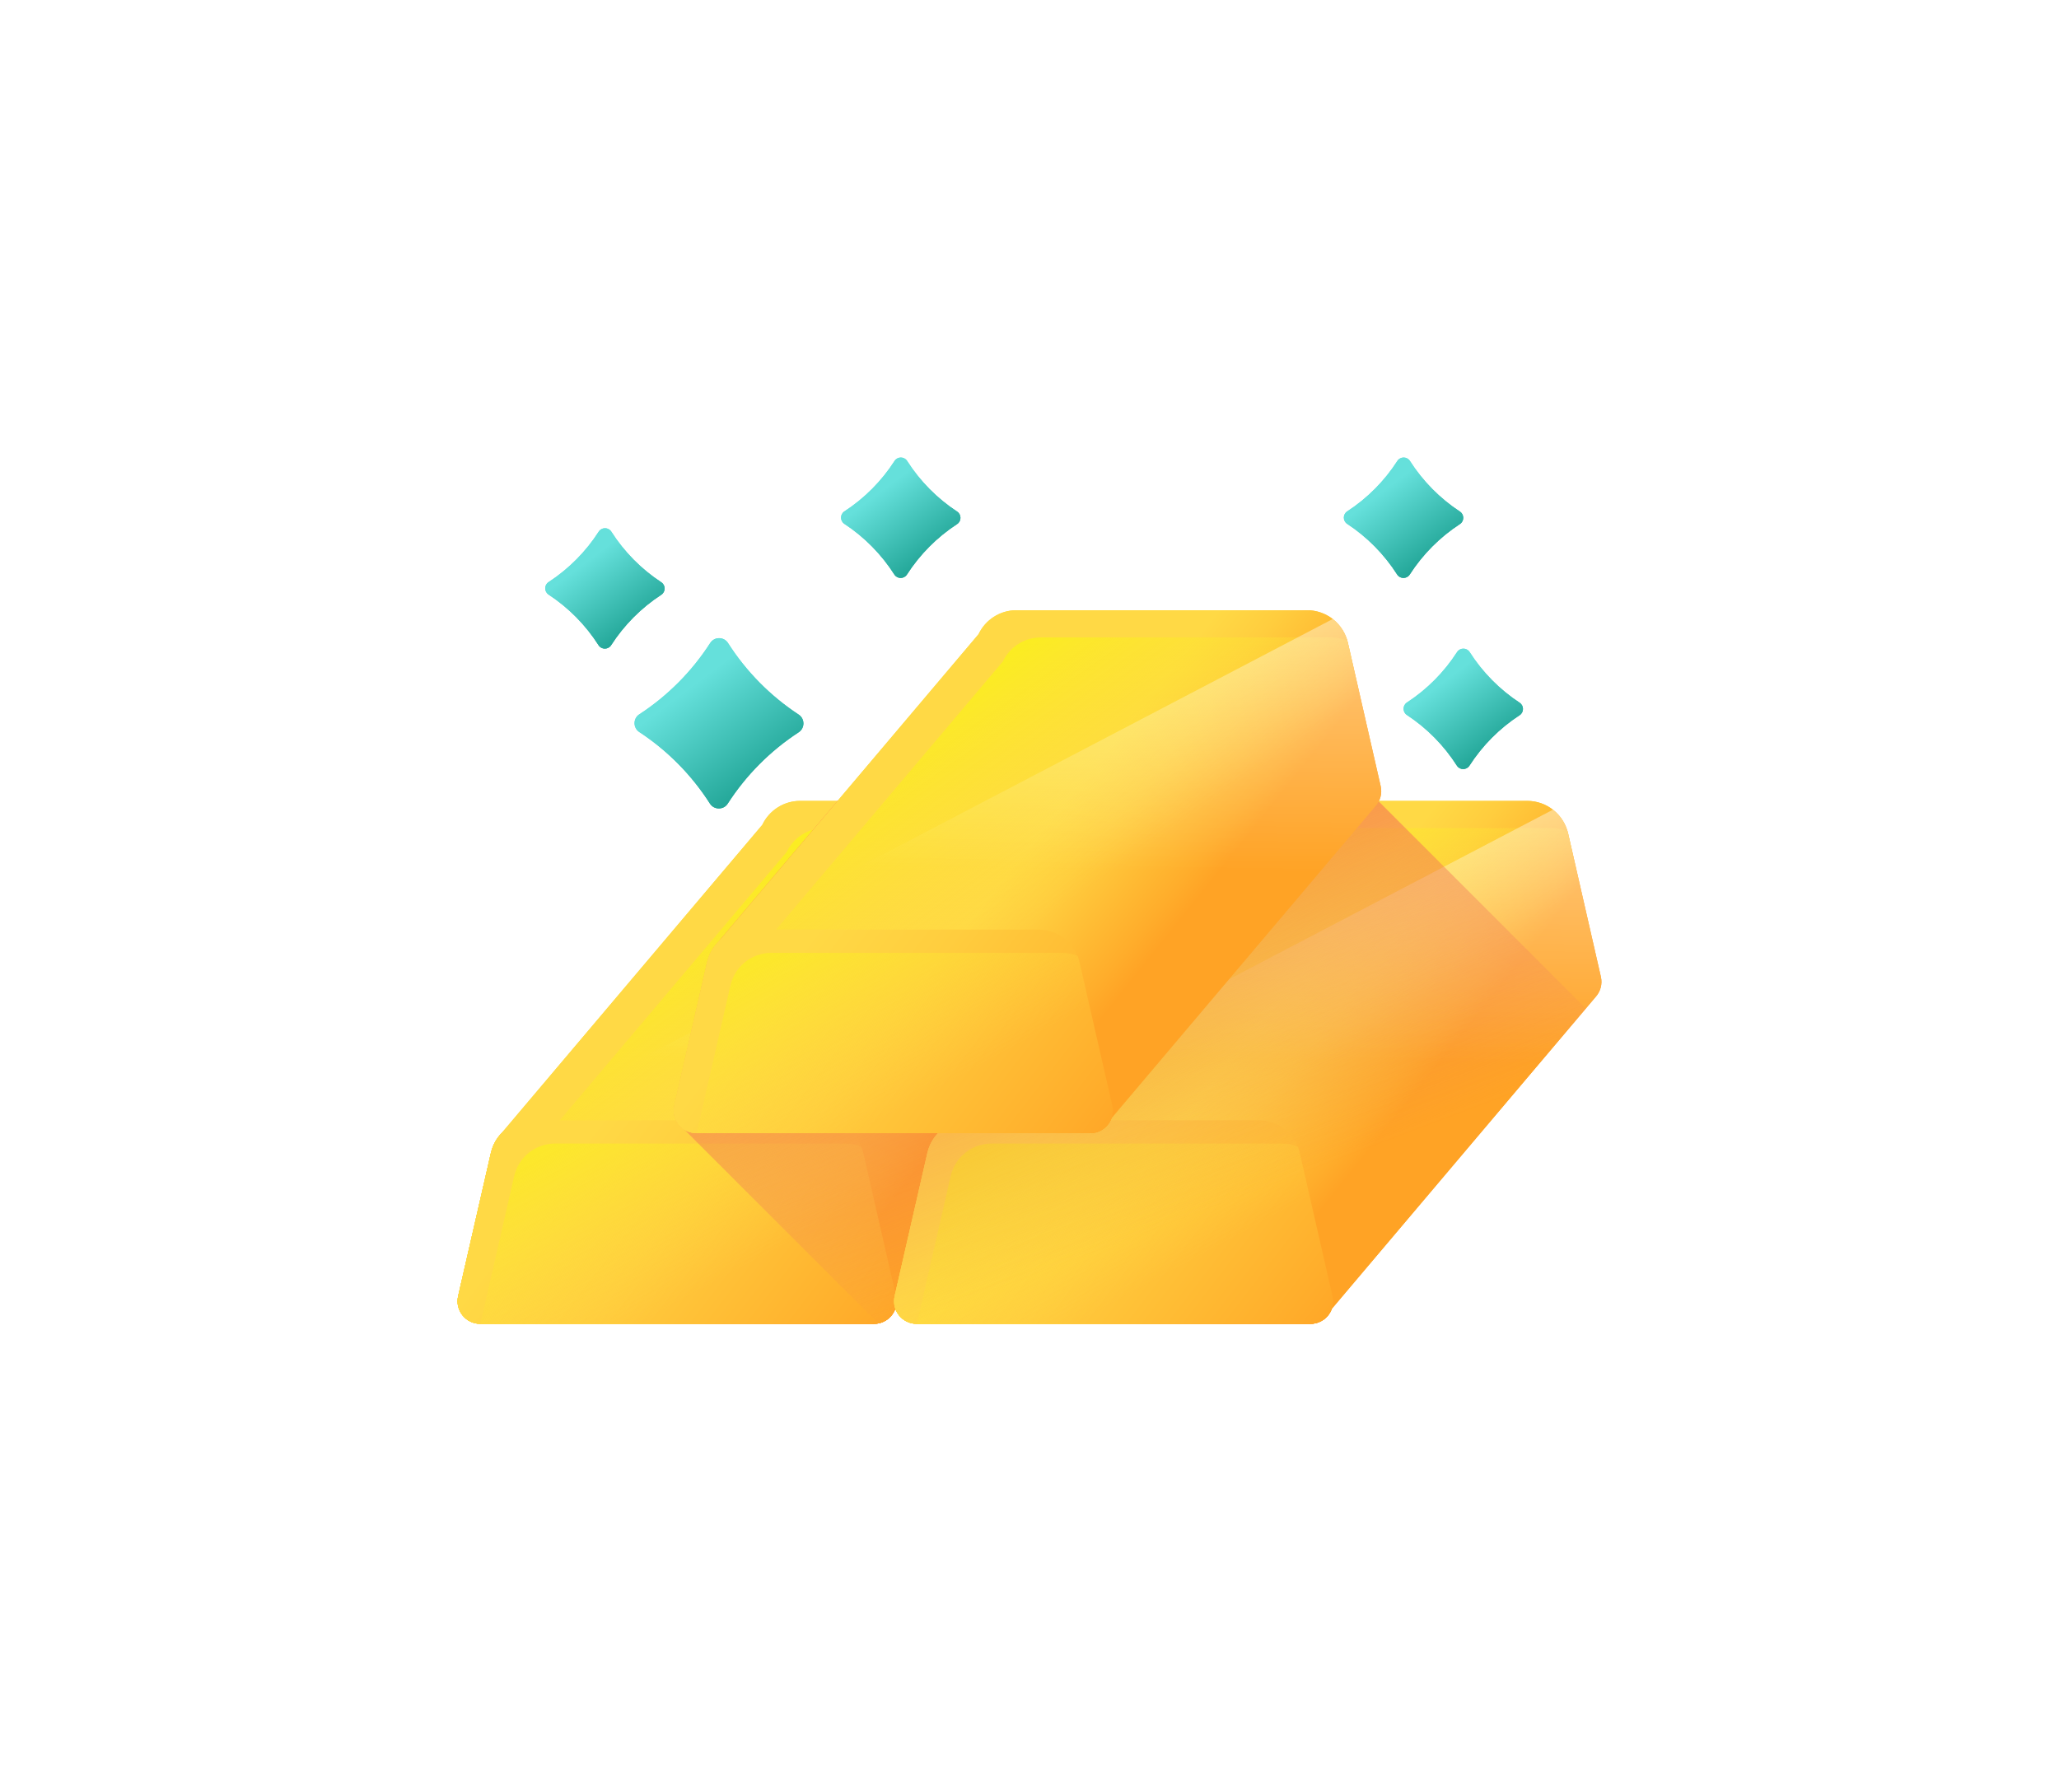 <svg xmlns="http://www.w3.org/2000/svg" width="108" height="94" viewBox="0 0 108 94" fill="none"><script xmlns=""/>
<g filter="url(#filter0_f_87_3942)">
<path d="M45.842 69.444H25.188C24.425 69.444 23.86 68.736 24.03 67.992L25.75 60.475C25.861 59.99 26.133 59.556 26.523 59.246C26.912 58.935 27.396 58.766 27.894 58.766H43.136C43.634 58.766 44.117 58.935 44.507 59.246C44.896 59.556 45.169 59.99 45.28 60.475L46.999 67.992C47.169 68.736 46.604 69.444 45.842 69.444Z" fill="url(#paint0_linear_87_3942)"/>
<path d="M60.807 52.287C61.048 52.013 61.165 51.631 61.075 51.238L59.356 43.721C59.245 43.236 58.972 42.802 58.583 42.492C58.193 42.181 57.71 42.012 57.212 42.012H41.97C41.107 42.012 40.342 42.515 39.984 43.27L26.135 59.646C25.949 59.892 25.818 60.175 25.75 60.475L24.03 67.992C23.86 68.736 24.425 69.444 25.188 69.444H45.841C46.364 69.444 46.793 69.112 46.958 68.663L60.807 52.287Z" fill="url(#paint1_linear_87_3942)"/>
<path d="M59.356 43.721C59.347 43.682 59.335 43.645 59.324 43.607C59.06 43.497 58.776 43.441 58.489 43.44H43.247C42.384 43.44 41.62 43.943 41.262 44.698L27.412 61.074C27.227 61.32 27.096 61.603 27.027 61.903L25.308 69.42C25.306 69.428 25.306 69.436 25.304 69.444H45.841C46.364 69.444 46.793 69.112 46.958 68.663L60.807 52.287C61.048 52.013 61.165 51.631 61.075 51.238L59.356 43.721Z" fill="url(#paint2_linear_87_3942)"/>
<path d="M45.842 69.444H25.188C24.425 69.444 23.86 68.736 24.03 67.992L25.75 60.475C25.861 59.99 26.133 59.556 26.523 59.246C26.912 58.935 27.396 58.766 27.894 58.766H43.136C43.634 58.766 44.117 58.935 44.507 59.246C44.896 59.556 45.169 59.99 45.28 60.475L46.999 67.992C47.169 68.736 46.604 69.444 45.842 69.444Z" fill="url(#paint3_linear_87_3942)"/>
<path d="M45.28 60.475C45.254 60.363 45.219 60.254 45.176 60.147C44.916 60.041 44.637 59.987 44.356 59.987H29.114C28.616 59.987 28.133 60.156 27.743 60.466C27.354 60.776 27.081 61.21 26.97 61.695L25.251 69.212C25.233 69.29 25.225 69.368 25.223 69.444H45.842C46.604 69.444 47.169 68.735 46.999 67.992L45.28 60.475Z" fill="url(#paint4_linear_87_3942)"/>
<path d="M59.356 43.721C59.243 43.226 58.962 42.786 58.561 42.475L26.437 59.288L26.135 59.646C25.949 59.892 25.818 60.175 25.75 60.475L24.03 67.992C23.86 68.736 24.425 69.444 25.188 69.444H45.842C46.364 69.444 46.794 69.112 46.958 68.663L60.807 52.287C61.048 52.013 61.165 51.631 61.075 51.238L59.356 43.721Z" fill="url(#paint5_linear_87_3942)"/>
<path d="M68.736 69.444H48.083C47.32 69.444 46.755 68.736 46.925 67.992L48.645 60.475C48.755 59.99 49.028 59.556 49.417 59.246C49.807 58.935 50.29 58.766 50.788 58.766H66.031C66.529 58.766 67.012 58.935 67.401 59.246C67.791 59.556 68.063 59.99 68.174 60.475L69.894 67.992C70.064 68.736 69.499 69.444 68.736 69.444Z" fill="url(#paint6_linear_87_3942)"/>
<path d="M83.702 52.287C83.943 52.013 84.06 51.631 83.97 51.238L82.251 43.721C82.139 43.236 81.867 42.802 81.477 42.492C81.088 42.181 80.605 42.012 80.107 42.012H64.864C64.001 42.012 63.237 42.515 62.879 43.27L49.029 59.646C48.844 59.892 48.713 60.175 48.645 60.475L46.925 67.992C46.755 68.736 47.32 69.444 48.083 69.444H68.736C69.259 69.444 69.688 69.112 69.852 68.663L83.702 52.287Z" fill="url(#paint7_linear_87_3942)"/>
<path d="M82.251 43.721C82.242 43.682 82.23 43.645 82.219 43.607C81.954 43.497 81.671 43.441 81.384 43.44H66.142C65.279 43.44 64.514 43.943 64.156 44.698L50.307 61.074C50.122 61.32 49.991 61.603 49.922 61.903L48.203 69.42C48.201 69.428 48.2 69.436 48.199 69.444H68.736C69.259 69.444 69.688 69.112 69.852 68.663L83.702 52.287C83.943 52.013 84.06 51.631 83.97 51.238L82.251 43.721Z" fill="url(#paint8_linear_87_3942)"/>
<path d="M68.736 69.444H48.083C47.32 69.444 46.755 68.736 46.925 67.992L48.645 60.475C48.755 59.99 49.028 59.556 49.417 59.246C49.807 58.935 50.29 58.766 50.788 58.766H66.031C66.529 58.766 67.012 58.935 67.401 59.246C67.791 59.556 68.063 59.99 68.174 60.475L69.894 67.992C70.064 68.736 69.499 69.444 68.736 69.444Z" fill="url(#paint9_linear_87_3942)"/>
<path d="M68.174 60.475C68.148 60.363 68.114 60.254 68.071 60.147C67.81 60.041 67.532 59.987 67.251 59.987H52.009C51.511 59.987 51.027 60.156 50.638 60.466C50.248 60.776 49.976 61.21 49.865 61.695L48.145 69.212C48.127 69.29 48.12 69.368 48.117 69.444H68.736C69.499 69.444 70.064 68.735 69.894 67.992L68.174 60.475Z" fill="url(#paint10_linear_87_3942)"/>
<path d="M82.251 43.721C82.137 43.226 81.856 42.786 81.455 42.475L49.332 59.288L49.029 59.646C48.844 59.892 48.713 60.175 48.644 60.475L46.925 67.992C46.755 68.736 47.32 69.444 48.083 69.444H68.736C69.259 69.444 69.688 69.112 69.852 68.663L83.702 52.287C83.943 52.013 84.06 51.631 83.97 51.238L82.251 43.721Z" fill="url(#paint11_linear_87_3942)"/>
<path d="M72.299 42.02L72.304 42.012H64.864C64.001 42.012 63.237 42.515 62.879 43.27L60.025 46.645L59.356 43.721C59.245 43.236 58.972 42.802 58.583 42.492C58.193 42.181 57.71 42.012 57.212 42.012H43.933L37.478 49.644C37.293 49.89 37.162 50.173 37.093 50.473L35.374 57.99C35.256 58.507 35.493 59.005 35.904 59.263L46.064 69.423C46.484 69.344 46.818 69.046 46.958 68.663L46.964 68.656C47.126 69.108 47.557 69.445 48.083 69.445H68.736C69.259 69.445 69.688 69.112 69.852 68.663L83.181 52.902L72.299 42.02Z" fill="url(#paint12_linear_87_3942)"/>
<path d="M57.185 59.442H36.532C35.769 59.442 35.204 58.733 35.374 57.99L37.093 50.473C37.205 49.987 37.477 49.554 37.867 49.243C38.256 48.933 38.739 48.764 39.237 48.764H54.48C54.978 48.764 55.461 48.933 55.85 49.244C56.24 49.554 56.513 49.987 56.623 50.473L58.343 57.99C58.513 58.733 57.948 59.442 57.185 59.442Z" fill="url(#paint13_linear_87_3942)"/>
<path d="M72.151 42.285C72.392 42.011 72.509 41.629 72.419 41.236L70.7 33.719C70.589 33.233 70.316 32.8 69.927 32.489C69.537 32.179 69.054 32.01 68.556 32.01H53.313C52.45 32.01 51.686 32.513 51.328 33.268L37.478 49.644C37.293 49.89 37.162 50.173 37.094 50.473L35.374 57.99C35.204 58.733 35.769 59.442 36.532 59.442H57.185C57.708 59.442 58.137 59.109 58.301 58.661L72.151 42.285Z" fill="url(#paint14_linear_87_3942)"/>
<path d="M70.7 33.719C70.691 33.68 70.679 33.642 70.668 33.604C70.403 33.495 70.12 33.438 69.833 33.438H54.591C53.728 33.438 52.963 33.941 52.605 34.696L38.756 51.072C38.571 51.318 38.44 51.6 38.371 51.901L36.652 59.418C36.65 59.426 36.649 59.434 36.648 59.442H57.185C57.708 59.442 58.137 59.109 58.301 58.661L72.151 42.285C72.392 42.011 72.509 41.629 72.419 41.236L70.7 33.719Z" fill="url(#paint15_linear_87_3942)"/>
<path d="M57.185 59.442H36.532C35.769 59.442 35.204 58.733 35.374 57.99L37.093 50.473C37.205 49.987 37.477 49.554 37.867 49.243C38.256 48.933 38.739 48.764 39.237 48.764H54.48C54.978 48.764 55.461 48.933 55.85 49.244C56.24 49.554 56.513 49.987 56.623 50.473L58.343 57.99C58.513 58.733 57.948 59.442 57.185 59.442Z" fill="url(#paint16_linear_87_3942)"/>
<path d="M56.623 50.473C56.597 50.361 56.563 50.251 56.52 50.145C56.259 50.039 55.981 49.985 55.7 49.984H40.458C39.96 49.984 39.476 50.154 39.087 50.464C38.697 50.774 38.425 51.208 38.314 51.693L36.594 59.21C36.577 59.288 36.569 59.366 36.566 59.442H57.185C57.948 59.442 58.513 58.733 58.343 57.99L56.623 50.473Z" fill="url(#paint17_linear_87_3942)"/>
<path d="M70.7 33.719C70.587 33.224 70.305 32.784 69.904 32.473L37.781 49.286L37.478 49.644C37.293 49.89 37.162 50.173 37.093 50.473L35.374 57.99C35.204 58.733 35.769 59.442 36.532 59.442H57.185C57.708 59.442 58.137 59.109 58.301 58.661L72.151 42.285C72.392 42.011 72.509 41.629 72.419 41.236L70.7 33.719Z" fill="url(#paint18_linear_87_3942)"/>
<path d="M41.893 38.413C40.402 39.385 39.133 40.661 38.17 42.158C37.954 42.494 37.454 42.493 37.239 42.156C36.281 40.656 35.017 39.375 33.529 38.398C33.2 38.181 33.201 37.688 33.531 37.473C35.022 36.501 36.291 35.224 37.254 33.728C37.471 33.391 37.97 33.392 38.185 33.729C39.143 35.23 40.407 36.51 41.895 37.488C42.225 37.705 42.224 38.197 41.893 38.413Z" fill="url(#paint19_linear_87_3942)"/>
<path d="M34.687 31.199C33.632 31.887 32.735 32.789 32.054 33.848C31.901 34.086 31.547 34.085 31.395 33.846C30.718 32.785 29.824 31.88 28.772 31.189C28.539 31.035 28.539 30.687 28.773 30.535C29.828 29.847 30.725 28.945 31.406 27.886C31.559 27.648 31.912 27.649 32.064 27.887C32.742 28.948 33.636 29.854 34.688 30.545C34.921 30.698 34.92 31.047 34.687 31.199Z" fill="url(#paint20_linear_87_3942)"/>
<path d="M50.204 27.491C49.149 28.179 48.252 29.081 47.571 30.14C47.418 30.378 47.064 30.377 46.912 30.139C46.235 29.078 45.341 28.172 44.289 27.48C44.056 27.327 44.056 26.979 44.29 26.826C45.345 26.139 46.242 25.236 46.923 24.178C47.076 23.94 47.429 23.941 47.581 24.179C48.259 25.24 49.153 26.146 50.205 26.837C50.438 26.99 50.438 27.339 50.204 27.491Z" fill="url(#paint21_linear_87_3942)"/>
<path d="M79.709 37.517C78.654 38.204 77.757 39.107 77.076 40.165C76.923 40.403 76.57 40.403 76.418 40.164C75.74 39.103 74.847 38.197 73.794 37.506C73.561 37.353 73.562 37.005 73.796 36.852C74.85 36.165 75.747 35.262 76.428 34.204C76.582 33.966 76.935 33.967 77.087 34.205C77.764 35.266 78.658 36.172 79.71 36.863C79.943 37.016 79.943 37.365 79.709 37.517Z" fill="url(#paint22_linear_87_3942)"/>
<path d="M76.576 27.491C75.522 28.179 74.625 29.081 73.944 30.14C73.79 30.378 73.437 30.377 73.285 30.139C72.608 29.078 71.714 28.172 70.662 27.48C70.429 27.327 70.429 26.979 70.663 26.826C71.718 26.139 72.615 25.236 73.296 24.178C73.449 23.94 73.802 23.941 73.954 24.179C74.632 25.24 75.526 26.146 76.578 26.837C76.811 26.99 76.81 27.339 76.576 27.491Z" fill="url(#paint23_linear_87_3942)"/>
</g>
<g clip-path="url(#clip1_87_3942)">
<path d="M45.842 69.444H25.188C24.425 69.444 23.86 68.736 24.03 67.992L25.75 60.475C25.861 59.99 26.133 59.556 26.523 59.246C26.912 58.935 27.396 58.766 27.894 58.766H43.136C43.634 58.766 44.117 58.935 44.507 59.246C44.896 59.556 45.169 59.99 45.28 60.475L46.999 67.992C47.169 68.736 46.604 69.444 45.842 69.444Z" fill="url(#paint24_linear_87_3942)"/>
<path d="M60.807 52.287C61.048 52.013 61.165 51.631 61.075 51.238L59.356 43.721C59.245 43.236 58.972 42.802 58.583 42.492C58.193 42.181 57.71 42.012 57.212 42.012H41.97C41.107 42.012 40.342 42.515 39.984 43.27L26.135 59.646C25.949 59.892 25.818 60.175 25.75 60.475L24.03 67.992C23.86 68.736 24.425 69.444 25.188 69.444H45.841C46.364 69.444 46.793 69.112 46.958 68.663L60.807 52.287Z" fill="url(#paint25_linear_87_3942)"/>
<path d="M59.356 43.721C59.347 43.682 59.335 43.645 59.324 43.607C59.06 43.497 58.776 43.441 58.489 43.44H43.247C42.384 43.44 41.62 43.943 41.262 44.698L27.412 61.074C27.227 61.32 27.096 61.603 27.027 61.903L25.308 69.42C25.306 69.428 25.306 69.436 25.304 69.444H45.841C46.364 69.444 46.793 69.112 46.958 68.663L60.807 52.287C61.048 52.013 61.165 51.631 61.075 51.238L59.356 43.721Z" fill="url(#paint26_linear_87_3942)"/>
<path d="M45.842 69.444H25.188C24.425 69.444 23.86 68.736 24.03 67.992L25.75 60.475C25.861 59.99 26.133 59.556 26.523 59.246C26.912 58.935 27.396 58.766 27.894 58.766H43.136C43.634 58.766 44.117 58.935 44.507 59.246C44.896 59.556 45.169 59.99 45.28 60.475L46.999 67.992C47.169 68.736 46.604 69.444 45.842 69.444Z" fill="url(#paint27_linear_87_3942)"/>
<path d="M45.28 60.475C45.254 60.363 45.219 60.254 45.176 60.147C44.916 60.041 44.637 59.987 44.356 59.987H29.114C28.616 59.987 28.133 60.156 27.743 60.466C27.354 60.776 27.081 61.21 26.97 61.695L25.251 69.212C25.233 69.29 25.225 69.368 25.223 69.444H45.842C46.604 69.444 47.169 68.735 46.999 67.992L45.28 60.475Z" fill="url(#paint28_linear_87_3942)"/>
<path d="M59.356 43.721C59.243 43.226 58.962 42.786 58.561 42.475L26.437 59.288L26.135 59.646C25.949 59.892 25.818 60.175 25.75 60.475L24.03 67.992C23.86 68.736 24.425 69.444 25.188 69.444H45.842C46.364 69.444 46.794 69.112 46.958 68.663L60.807 52.287C61.048 52.013 61.165 51.631 61.075 51.238L59.356 43.721Z" fill="url(#paint29_linear_87_3942)"/>
<path d="M68.736 69.444H48.083C47.32 69.444 46.755 68.736 46.925 67.992L48.645 60.475C48.755 59.99 49.028 59.556 49.417 59.246C49.807 58.935 50.29 58.766 50.788 58.766H66.031C66.529 58.766 67.012 58.935 67.401 59.246C67.791 59.556 68.063 59.99 68.174 60.475L69.894 67.992C70.064 68.736 69.499 69.444 68.736 69.444Z" fill="url(#paint30_linear_87_3942)"/>
<path d="M83.702 52.287C83.943 52.013 84.06 51.631 83.97 51.238L82.251 43.721C82.139 43.236 81.867 42.802 81.477 42.492C81.088 42.181 80.605 42.012 80.107 42.012H64.864C64.001 42.012 63.237 42.515 62.879 43.27L49.029 59.646C48.844 59.892 48.713 60.175 48.645 60.475L46.925 67.992C46.755 68.736 47.32 69.444 48.083 69.444H68.736C69.259 69.444 69.688 69.112 69.852 68.663L83.702 52.287Z" fill="url(#paint31_linear_87_3942)"/>
<path d="M82.251 43.721C82.242 43.682 82.23 43.645 82.219 43.607C81.954 43.497 81.671 43.441 81.384 43.44H66.142C65.279 43.44 64.514 43.943 64.156 44.698L50.307 61.074C50.122 61.32 49.991 61.603 49.922 61.903L48.203 69.42C48.201 69.428 48.2 69.436 48.199 69.444H68.736C69.259 69.444 69.688 69.112 69.852 68.663L83.702 52.287C83.943 52.013 84.06 51.631 83.97 51.238L82.251 43.721Z" fill="url(#paint32_linear_87_3942)"/>
<path d="M68.736 69.444H48.083C47.32 69.444 46.755 68.736 46.925 67.992L48.645 60.475C48.755 59.99 49.028 59.556 49.417 59.246C49.807 58.935 50.29 58.766 50.788 58.766H66.031C66.529 58.766 67.012 58.935 67.401 59.246C67.791 59.556 68.063 59.99 68.174 60.475L69.894 67.992C70.064 68.736 69.499 69.444 68.736 69.444Z" fill="url(#paint33_linear_87_3942)"/>
<path d="M68.174 60.475C68.148 60.363 68.114 60.254 68.071 60.147C67.81 60.041 67.532 59.987 67.251 59.987H52.009C51.511 59.987 51.027 60.156 50.638 60.466C50.248 60.776 49.976 61.21 49.865 61.695L48.145 69.212C48.127 69.29 48.12 69.368 48.117 69.444H68.736C69.499 69.444 70.064 68.735 69.894 67.992L68.174 60.475Z" fill="url(#paint34_linear_87_3942)"/>
<path d="M82.251 43.721C82.137 43.226 81.856 42.786 81.455 42.475L49.332 59.288L49.029 59.646C48.844 59.892 48.713 60.175 48.644 60.475L46.925 67.992C46.755 68.736 47.32 69.444 48.083 69.444H68.736C69.259 69.444 69.688 69.112 69.852 68.663L83.702 52.287C83.943 52.013 84.06 51.631 83.97 51.238L82.251 43.721Z" fill="url(#paint35_linear_87_3942)"/>
<path d="M72.299 42.02L72.304 42.012H64.864C64.001 42.012 63.237 42.515 62.879 43.27L60.025 46.645L59.356 43.721C59.245 43.236 58.972 42.802 58.583 42.492C58.193 42.181 57.71 42.012 57.212 42.012H43.933L37.478 49.644C37.293 49.89 37.162 50.173 37.093 50.473L35.374 57.99C35.256 58.507 35.493 59.005 35.904 59.263L46.064 69.423C46.484 69.344 46.818 69.046 46.958 68.663L46.964 68.656C47.126 69.108 47.557 69.445 48.083 69.445H68.736C69.259 69.445 69.688 69.112 69.852 68.663L83.181 52.902L72.299 42.02Z" fill="url(#paint36_linear_87_3942)"/>
<path d="M57.185 59.442H36.532C35.769 59.442 35.204 58.733 35.374 57.99L37.093 50.473C37.205 49.987 37.477 49.554 37.867 49.243C38.256 48.933 38.739 48.764 39.237 48.764H54.48C54.978 48.764 55.461 48.933 55.85 49.244C56.24 49.554 56.513 49.987 56.623 50.473L58.343 57.99C58.513 58.733 57.948 59.442 57.185 59.442Z" fill="url(#paint37_linear_87_3942)"/>
<path d="M72.151 42.285C72.392 42.011 72.509 41.629 72.419 41.236L70.7 33.719C70.589 33.233 70.316 32.8 69.927 32.489C69.537 32.179 69.054 32.01 68.556 32.01H53.313C52.45 32.01 51.686 32.513 51.328 33.268L37.478 49.644C37.293 49.89 37.162 50.173 37.094 50.473L35.374 57.99C35.204 58.733 35.769 59.442 36.532 59.442H57.185C57.708 59.442 58.137 59.109 58.301 58.661L72.151 42.285Z" fill="url(#paint38_linear_87_3942)"/>
<path d="M70.7 33.719C70.691 33.68 70.679 33.642 70.668 33.604C70.403 33.495 70.12 33.438 69.833 33.438H54.591C53.728 33.438 52.963 33.941 52.605 34.696L38.756 51.072C38.571 51.318 38.44 51.6 38.371 51.901L36.652 59.418C36.65 59.426 36.649 59.434 36.648 59.442H57.185C57.708 59.442 58.137 59.109 58.301 58.661L72.151 42.285C72.392 42.011 72.509 41.629 72.419 41.236L70.7 33.719Z" fill="url(#paint39_linear_87_3942)"/>
<path d="M57.185 59.442H36.532C35.769 59.442 35.204 58.733 35.374 57.99L37.093 50.473C37.205 49.987 37.477 49.554 37.867 49.243C38.256 48.933 38.739 48.764 39.237 48.764H54.48C54.978 48.764 55.461 48.933 55.85 49.244C56.24 49.554 56.513 49.987 56.623 50.473L58.343 57.99C58.513 58.733 57.948 59.442 57.185 59.442Z" fill="url(#paint40_linear_87_3942)"/>
<path d="M56.623 50.473C56.597 50.361 56.563 50.251 56.52 50.145C56.259 50.039 55.981 49.985 55.7 49.984H40.458C39.96 49.984 39.476 50.154 39.087 50.464C38.697 50.774 38.425 51.208 38.314 51.693L36.594 59.21C36.577 59.288 36.569 59.366 36.566 59.442H57.185C57.948 59.442 58.513 58.733 58.343 57.99L56.623 50.473Z" fill="url(#paint41_linear_87_3942)"/>
<path d="M70.7 33.719C70.587 33.224 70.305 32.784 69.904 32.473L37.781 49.286L37.478 49.644C37.293 49.89 37.162 50.173 37.093 50.473L35.374 57.99C35.204 58.733 35.769 59.442 36.532 59.442H57.185C57.708 59.442 58.137 59.109 58.301 58.661L72.151 42.285C72.392 42.011 72.509 41.629 72.419 41.236L70.7 33.719Z" fill="url(#paint42_linear_87_3942)"/>
<path d="M41.893 38.413C40.402 39.385 39.133 40.661 38.17 42.158C37.954 42.494 37.454 42.493 37.239 42.156C36.281 40.656 35.017 39.375 33.529 38.398C33.2 38.181 33.201 37.688 33.531 37.473C35.022 36.501 36.291 35.224 37.254 33.728C37.471 33.391 37.97 33.392 38.185 33.729C39.143 35.23 40.407 36.51 41.895 37.488C42.225 37.705 42.224 38.197 41.893 38.413Z" fill="url(#paint43_linear_87_3942)"/>
<path d="M34.687 31.199C33.632 31.887 32.735 32.789 32.054 33.848C31.901 34.086 31.547 34.085 31.395 33.846C30.718 32.785 29.824 31.88 28.772 31.189C28.539 31.035 28.539 30.687 28.773 30.535C29.828 29.847 30.725 28.945 31.406 27.886C31.559 27.648 31.912 27.649 32.064 27.887C32.742 28.948 33.636 29.854 34.688 30.545C34.921 30.698 34.92 31.047 34.687 31.199Z" fill="url(#paint44_linear_87_3942)"/>
<path d="M50.204 27.491C49.149 28.179 48.252 29.081 47.571 30.14C47.418 30.378 47.064 30.377 46.912 30.139C46.235 29.078 45.341 28.172 44.289 27.48C44.056 27.327 44.056 26.979 44.29 26.826C45.345 26.139 46.242 25.236 46.923 24.178C47.076 23.94 47.429 23.941 47.581 24.179C48.259 25.24 49.153 26.146 50.205 26.837C50.438 26.99 50.438 27.339 50.204 27.491Z" fill="url(#paint45_linear_87_3942)"/>
<path d="M79.709 37.517C78.654 38.204 77.757 39.107 77.076 40.165C76.923 40.403 76.57 40.403 76.418 40.164C75.74 39.103 74.847 38.197 73.794 37.506C73.561 37.353 73.562 37.005 73.796 36.852C74.85 36.165 75.747 35.262 76.428 34.204C76.582 33.966 76.935 33.967 77.087 34.205C77.764 35.266 78.658 36.172 79.71 36.863C79.943 37.016 79.943 37.365 79.709 37.517Z" fill="url(#paint46_linear_87_3942)"/>
<path d="M76.576 27.491C75.522 28.179 74.625 29.081 73.944 30.14C73.79 30.378 73.437 30.377 73.285 30.139C72.608 29.078 71.714 28.172 70.662 27.48C70.429 27.327 70.429 26.979 70.663 26.826C71.718 26.139 72.615 25.236 73.296 24.178C73.449 23.94 73.802 23.941 73.954 24.179C74.632 25.24 75.526 26.146 76.578 26.837C76.811 26.99 76.81 27.339 76.576 27.491Z" fill="url(#paint47_linear_87_3942)"/>
</g>
<defs>
<filter id="filter0_f_87_3942" x="0" y="0" width="108" height="93.445" filterUnits="userSpaceOnUse" color-interpolation-filters="sRGB">
<feFlood flood-opacity="0" result="BackgroundImageFix"/>
<feBlend mode="normal" in="SourceGraphic" in2="BackgroundImageFix" result="shape"/>
<feGaussianBlur stdDeviation="12" result="effect1_foregroundBlur_87_3942"/>
</filter>
<linearGradient id="paint0_linear_87_3942" x1="24" y1="64.105" x2="47.029" y2="64.105" gradientUnits="userSpaceOnUse">
<stop stop-color="#FFD945"/>
<stop offset="0.304" stop-color="#FFCD3E"/>
<stop offset="0.856" stop-color="#FFAD2B"/>
<stop offset="1" stop-color="#FFA325"/>
</linearGradient>
<linearGradient id="paint1_linear_87_3942" x1="41.503" y1="55.829" x2="48.234" y2="61.214" gradientUnits="userSpaceOnUse">
<stop stop-color="#FFD945"/>
<stop offset="0.304" stop-color="#FFCD3E"/>
<stop offset="0.856" stop-color="#FFAD2B"/>
<stop offset="1" stop-color="#FFA325"/>
</linearGradient>
<linearGradient id="paint2_linear_87_3942" x1="43.472" y1="58.177" x2="36.23" y2="47.845" gradientUnits="userSpaceOnUse">
<stop stop-color="#FFD945" stop-opacity="0"/>
<stop offset="1" stop-color="#FBED21"/>
</linearGradient>
<linearGradient id="paint3_linear_87_3942" x1="29.953" y1="60.735" x2="45.531" y2="72.719" gradientUnits="userSpaceOnUse">
<stop stop-color="#FFD945"/>
<stop offset="0.304" stop-color="#FFCD3E"/>
<stop offset="0.856" stop-color="#FFAD2B"/>
<stop offset="1" stop-color="#FFA325"/>
</linearGradient>
<linearGradient id="paint4_linear_87_3942" x1="36.773" y1="67.691" x2="30.966" y2="57.008" gradientUnits="userSpaceOnUse">
<stop stop-color="#FFD945" stop-opacity="0"/>
<stop offset="1" stop-color="#FBED21"/>
</linearGradient>
<linearGradient id="paint5_linear_87_3942" x1="42.616" y1="55.554" x2="43.101" y2="22.612" gradientUnits="userSpaceOnUse">
<stop stop-color="white" stop-opacity="0"/>
<stop offset="1" stop-color="white"/>
</linearGradient>
<linearGradient id="paint6_linear_87_3942" x1="46.895" y1="64.105" x2="69.924" y2="64.105" gradientUnits="userSpaceOnUse">
<stop stop-color="#FFD945"/>
<stop offset="0.304" stop-color="#FFCD3E"/>
<stop offset="0.856" stop-color="#FFAD2B"/>
<stop offset="1" stop-color="#FFA325"/>
</linearGradient>
<linearGradient id="paint7_linear_87_3942" x1="64.397" y1="55.829" x2="71.129" y2="61.214" gradientUnits="userSpaceOnUse">
<stop stop-color="#FFD945"/>
<stop offset="0.304" stop-color="#FFCD3E"/>
<stop offset="0.856" stop-color="#FFAD2B"/>
<stop offset="1" stop-color="#FFA325"/>
</linearGradient>
<linearGradient id="paint8_linear_87_3942" x1="66.366" y1="58.177" x2="59.125" y2="47.845" gradientUnits="userSpaceOnUse">
<stop stop-color="#FFD945" stop-opacity="0"/>
<stop offset="1" stop-color="#FBED21"/>
</linearGradient>
<linearGradient id="paint9_linear_87_3942" x1="52.847" y1="60.735" x2="68.426" y2="72.719" gradientUnits="userSpaceOnUse">
<stop stop-color="#FFD945"/>
<stop offset="0.304" stop-color="#FFCD3E"/>
<stop offset="0.856" stop-color="#FFAD2B"/>
<stop offset="1" stop-color="#FFA325"/>
</linearGradient>
<linearGradient id="paint10_linear_87_3942" x1="59.668" y1="67.691" x2="53.86" y2="57.008" gradientUnits="userSpaceOnUse">
<stop stop-color="#FFD945" stop-opacity="0"/>
<stop offset="1" stop-color="#FBED21"/>
</linearGradient>
<linearGradient id="paint11_linear_87_3942" x1="65.511" y1="55.554" x2="65.995" y2="22.612" gradientUnits="userSpaceOnUse">
<stop stop-color="white" stop-opacity="0"/>
<stop offset="1" stop-color="white"/>
</linearGradient>
<linearGradient id="paint12_linear_87_3942" x1="62.359" y1="63.849" x2="52.313" y2="37.366" gradientUnits="userSpaceOnUse">
<stop stop-color="#E87264" stop-opacity="0"/>
<stop offset="1" stop-color="#FF7044"/>
</linearGradient>
<linearGradient id="paint13_linear_87_3942" x1="35.344" y1="54.103" x2="58.373" y2="54.103" gradientUnits="userSpaceOnUse">
<stop stop-color="#FFD945"/>
<stop offset="0.304" stop-color="#FFCD3E"/>
<stop offset="0.856" stop-color="#FFAD2B"/>
<stop offset="1" stop-color="#FFA325"/>
</linearGradient>
<linearGradient id="paint14_linear_87_3942" x1="52.846" y1="45.827" x2="59.578" y2="51.212" gradientUnits="userSpaceOnUse">
<stop stop-color="#FFD945"/>
<stop offset="0.304" stop-color="#FFCD3E"/>
<stop offset="0.856" stop-color="#FFAD2B"/>
<stop offset="1" stop-color="#FFA325"/>
</linearGradient>
<linearGradient id="paint15_linear_87_3942" x1="54.816" y1="48.175" x2="47.574" y2="37.842" gradientUnits="userSpaceOnUse">
<stop stop-color="#FFD945" stop-opacity="0"/>
<stop offset="1" stop-color="#FBED21"/>
</linearGradient>
<linearGradient id="paint16_linear_87_3942" x1="41.296" y1="50.733" x2="56.875" y2="62.717" gradientUnits="userSpaceOnUse">
<stop stop-color="#FFD945"/>
<stop offset="0.304" stop-color="#FFCD3E"/>
<stop offset="0.856" stop-color="#FFAD2B"/>
<stop offset="1" stop-color="#FFA325"/>
</linearGradient>
<linearGradient id="paint17_linear_87_3942" x1="48.117" y1="57.689" x2="42.309" y2="47.005" gradientUnits="userSpaceOnUse">
<stop stop-color="#FFD945" stop-opacity="0"/>
<stop offset="1" stop-color="#FBED21"/>
</linearGradient>
<linearGradient id="paint18_linear_87_3942" x1="53.96" y1="45.552" x2="54.444" y2="12.61" gradientUnits="userSpaceOnUse">
<stop stop-color="white" stop-opacity="0"/>
<stop offset="1" stop-color="white"/>
</linearGradient>
<linearGradient id="paint19_linear_87_3942" x1="36.303" y1="35.987" x2="41.003" y2="42.253" gradientUnits="userSpaceOnUse">
<stop stop-color="#65E0DB"/>
<stop offset="1" stop-color="#119786"/>
</linearGradient>
<linearGradient id="paint20_linear_87_3942" x1="30.732" y1="29.487" x2="34.055" y2="33.918" gradientUnits="userSpaceOnUse">
<stop stop-color="#65E0DB"/>
<stop offset="1" stop-color="#119786"/>
</linearGradient>
<linearGradient id="paint21_linear_87_3942" x1="46.242" y1="25.751" x2="49.566" y2="30.182" gradientUnits="userSpaceOnUse">
<stop stop-color="#65E0DB"/>
<stop offset="1" stop-color="#119786"/>
</linearGradient>
<linearGradient id="paint22_linear_87_3942" x1="75.766" y1="35.723" x2="79.089" y2="40.154" gradientUnits="userSpaceOnUse">
<stop stop-color="#65E0DB"/>
<stop offset="1" stop-color="#119786"/>
</linearGradient>
<linearGradient id="paint23_linear_87_3942" x1="72.615" y1="25.703" x2="75.938" y2="30.134" gradientUnits="userSpaceOnUse">
<stop stop-color="#65E0DB"/>
<stop offset="1" stop-color="#119786"/>
</linearGradient>
<linearGradient id="paint24_linear_87_3942" x1="24" y1="64.105" x2="47.029" y2="64.105" gradientUnits="userSpaceOnUse">
<stop stop-color="#FFD945"/>
<stop offset="0.304" stop-color="#FFCD3E"/>
<stop offset="0.856" stop-color="#FFAD2B"/>
<stop offset="1" stop-color="#FFA325"/>
</linearGradient>
<linearGradient id="paint25_linear_87_3942" x1="41.503" y1="55.829" x2="48.234" y2="61.214" gradientUnits="userSpaceOnUse">
<stop stop-color="#FFD945"/>
<stop offset="0.304" stop-color="#FFCD3E"/>
<stop offset="0.856" stop-color="#FFAD2B"/>
<stop offset="1" stop-color="#FFA325"/>
</linearGradient>
<linearGradient id="paint26_linear_87_3942" x1="43.472" y1="58.177" x2="36.23" y2="47.845" gradientUnits="userSpaceOnUse">
<stop stop-color="#FFD945" stop-opacity="0"/>
<stop offset="1" stop-color="#FBED21"/>
</linearGradient>
<linearGradient id="paint27_linear_87_3942" x1="29.953" y1="60.735" x2="45.531" y2="72.719" gradientUnits="userSpaceOnUse">
<stop stop-color="#FFD945"/>
<stop offset="0.304" stop-color="#FFCD3E"/>
<stop offset="0.856" stop-color="#FFAD2B"/>
<stop offset="1" stop-color="#FFA325"/>
</linearGradient>
<linearGradient id="paint28_linear_87_3942" x1="36.773" y1="67.691" x2="30.966" y2="57.008" gradientUnits="userSpaceOnUse">
<stop stop-color="#FFD945" stop-opacity="0"/>
<stop offset="1" stop-color="#FBED21"/>
</linearGradient>
<linearGradient id="paint29_linear_87_3942" x1="42.616" y1="55.554" x2="43.101" y2="22.612" gradientUnits="userSpaceOnUse">
<stop stop-color="white" stop-opacity="0"/>
<stop offset="1" stop-color="white"/>
</linearGradient>
<linearGradient id="paint30_linear_87_3942" x1="46.895" y1="64.105" x2="69.924" y2="64.105" gradientUnits="userSpaceOnUse">
<stop stop-color="#FFD945"/>
<stop offset="0.304" stop-color="#FFCD3E"/>
<stop offset="0.856" stop-color="#FFAD2B"/>
<stop offset="1" stop-color="#FFA325"/>
</linearGradient>
<linearGradient id="paint31_linear_87_3942" x1="64.397" y1="55.829" x2="71.129" y2="61.214" gradientUnits="userSpaceOnUse">
<stop stop-color="#FFD945"/>
<stop offset="0.304" stop-color="#FFCD3E"/>
<stop offset="0.856" stop-color="#FFAD2B"/>
<stop offset="1" stop-color="#FFA325"/>
</linearGradient>
<linearGradient id="paint32_linear_87_3942" x1="66.366" y1="58.177" x2="59.125" y2="47.845" gradientUnits="userSpaceOnUse">
<stop stop-color="#FFD945" stop-opacity="0"/>
<stop offset="1" stop-color="#FBED21"/>
</linearGradient>
<linearGradient id="paint33_linear_87_3942" x1="52.847" y1="60.735" x2="68.426" y2="72.719" gradientUnits="userSpaceOnUse">
<stop stop-color="#FFD945"/>
<stop offset="0.304" stop-color="#FFCD3E"/>
<stop offset="0.856" stop-color="#FFAD2B"/>
<stop offset="1" stop-color="#FFA325"/>
</linearGradient>
<linearGradient id="paint34_linear_87_3942" x1="59.668" y1="67.691" x2="53.86" y2="57.008" gradientUnits="userSpaceOnUse">
<stop stop-color="#FFD945" stop-opacity="0"/>
<stop offset="1" stop-color="#FBED21"/>
</linearGradient>
<linearGradient id="paint35_linear_87_3942" x1="65.511" y1="55.554" x2="65.995" y2="22.612" gradientUnits="userSpaceOnUse">
<stop stop-color="white" stop-opacity="0"/>
<stop offset="1" stop-color="white"/>
</linearGradient>
<linearGradient id="paint36_linear_87_3942" x1="62.359" y1="63.849" x2="52.313" y2="37.366" gradientUnits="userSpaceOnUse">
<stop stop-color="#E87264" stop-opacity="0"/>
<stop offset="1" stop-color="#FF7044"/>
</linearGradient>
<linearGradient id="paint37_linear_87_3942" x1="35.344" y1="54.103" x2="58.373" y2="54.103" gradientUnits="userSpaceOnUse">
<stop stop-color="#FFD945"/>
<stop offset="0.304" stop-color="#FFCD3E"/>
<stop offset="0.856" stop-color="#FFAD2B"/>
<stop offset="1" stop-color="#FFA325"/>
</linearGradient>
<linearGradient id="paint38_linear_87_3942" x1="52.846" y1="45.827" x2="59.578" y2="51.212" gradientUnits="userSpaceOnUse">
<stop stop-color="#FFD945"/>
<stop offset="0.304" stop-color="#FFCD3E"/>
<stop offset="0.856" stop-color="#FFAD2B"/>
<stop offset="1" stop-color="#FFA325"/>
</linearGradient>
<linearGradient id="paint39_linear_87_3942" x1="54.816" y1="48.175" x2="47.574" y2="37.842" gradientUnits="userSpaceOnUse">
<stop stop-color="#FFD945" stop-opacity="0"/>
<stop offset="1" stop-color="#FBED21"/>
</linearGradient>
<linearGradient id="paint40_linear_87_3942" x1="41.296" y1="50.733" x2="56.875" y2="62.717" gradientUnits="userSpaceOnUse">
<stop stop-color="#FFD945"/>
<stop offset="0.304" stop-color="#FFCD3E"/>
<stop offset="0.856" stop-color="#FFAD2B"/>
<stop offset="1" stop-color="#FFA325"/>
</linearGradient>
<linearGradient id="paint41_linear_87_3942" x1="48.117" y1="57.689" x2="42.309" y2="47.005" gradientUnits="userSpaceOnUse">
<stop stop-color="#FFD945" stop-opacity="0"/>
<stop offset="1" stop-color="#FBED21"/>
</linearGradient>
<linearGradient id="paint42_linear_87_3942" x1="53.96" y1="45.552" x2="54.444" y2="12.61" gradientUnits="userSpaceOnUse">
<stop stop-color="white" stop-opacity="0"/>
<stop offset="1" stop-color="white"/>
</linearGradient>
<linearGradient id="paint43_linear_87_3942" x1="36.303" y1="35.987" x2="41.003" y2="42.253" gradientUnits="userSpaceOnUse">
<stop stop-color="#65E0DB"/>
<stop offset="1" stop-color="#119786"/>
</linearGradient>
<linearGradient id="paint44_linear_87_3942" x1="30.732" y1="29.487" x2="34.055" y2="33.918" gradientUnits="userSpaceOnUse">
<stop stop-color="#65E0DB"/>
<stop offset="1" stop-color="#119786"/>
</linearGradient>
<linearGradient id="paint45_linear_87_3942" x1="46.242" y1="25.751" x2="49.566" y2="30.182" gradientUnits="userSpaceOnUse">
<stop stop-color="#65E0DB"/>
<stop offset="1" stop-color="#119786"/>
</linearGradient>
<linearGradient id="paint46_linear_87_3942" x1="75.766" y1="35.723" x2="79.089" y2="40.154" gradientUnits="userSpaceOnUse">
<stop stop-color="#65E0DB"/>
<stop offset="1" stop-color="#119786"/>
</linearGradient>
<linearGradient id="paint47_linear_87_3942" x1="72.615" y1="25.703" x2="75.938" y2="30.134" gradientUnits="userSpaceOnUse">
<stop stop-color="#65E0DB"/>
<stop offset="1" stop-color="#119786"/>
</linearGradient>
<clipPath id="clip0_87_3942">
<rect width="60" height="45.444" fill="white" transform="translate(24 24)"/>
</clipPath>
<clipPath id="clip1_87_3942">
<rect width="60" height="45.444" fill="white" transform="translate(24 24)"/>
</clipPath>
</defs>
<script xmlns=""/></svg>